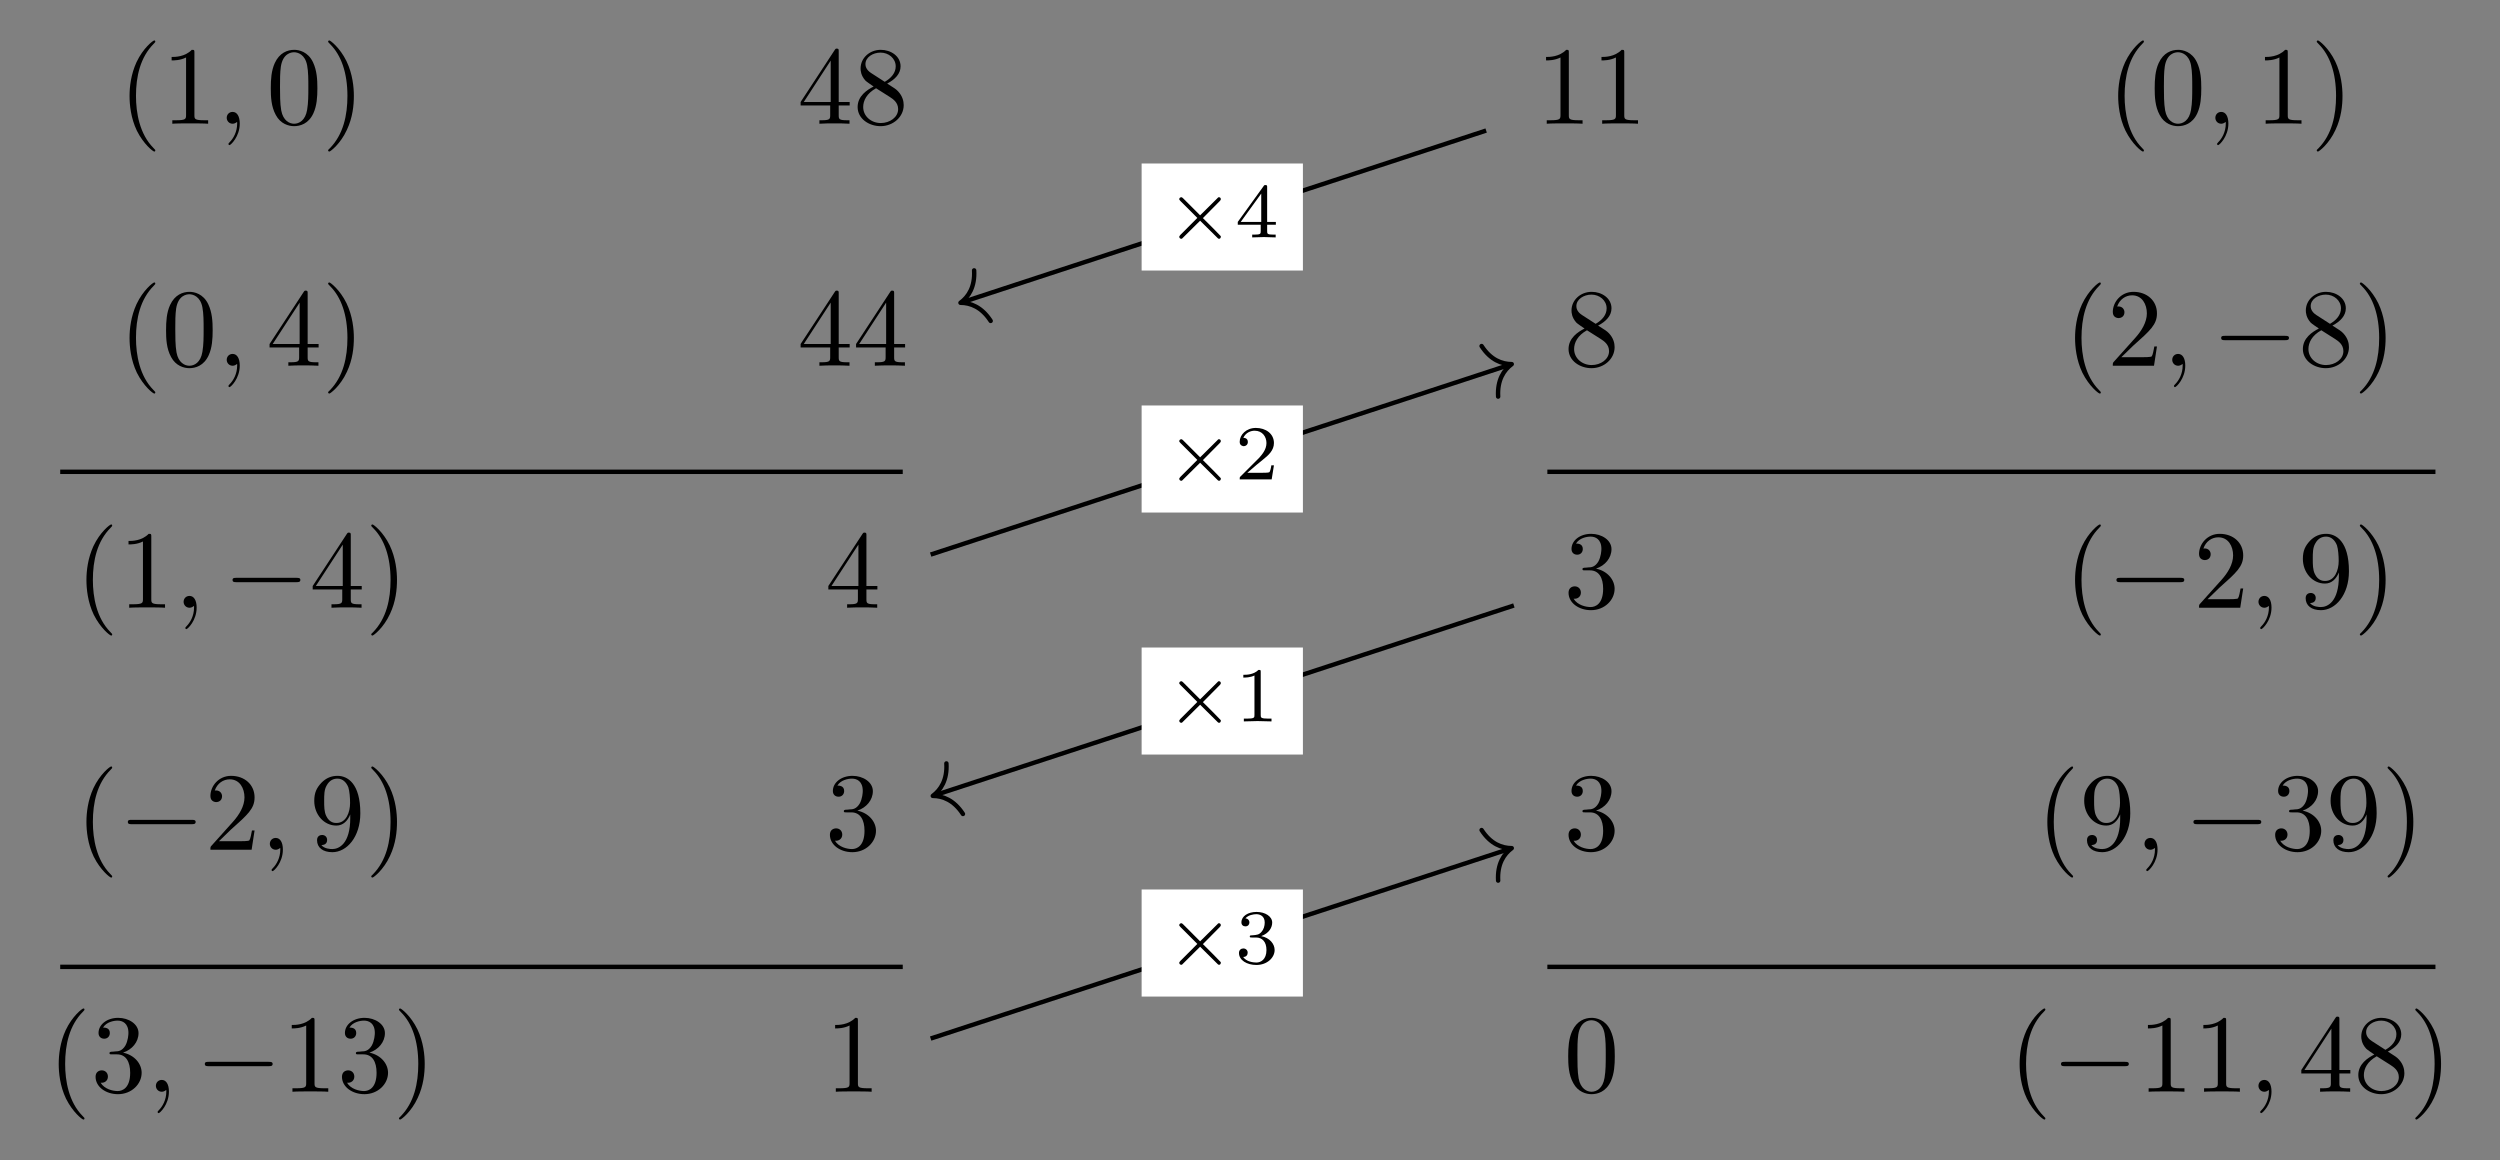 <?xml version="1.0" encoding="UTF-8"?>
<svg xmlns="http://www.w3.org/2000/svg" xmlns:xlink="http://www.w3.org/1999/xlink" width="224.64pt" height="104.24pt" viewBox="0 0 224.64 104.24" version="1.1">
<rect x="0" y="0" width="224.64" height="104.24" fill="#808080" stroke="none"/>
<defs>
<g>
<symbol overflow="visible" id="glyph0-0">
<path style="stroke:none;" d=""/>
</symbol>
<symbol overflow="visible" id="glyph0-1">
<path style="stroke:none;" d="M 3.297 2.391 C 3.297 2.359 3.297 2.344 3.125 2.172 C 1.891 0.922 1.562 -0.969 1.562 -2.5 C 1.562 -4.234 1.938 -5.969 3.172 -7.203 C 3.297 -7.328 3.297 -7.344 3.297 -7.375 C 3.297 -7.453 3.266 -7.484 3.203 -7.484 C 3.094 -7.484 2.203 -6.797 1.609 -5.531 C 1.109 -4.438 0.984 -3.328 0.984 -2.5 C 0.984 -1.719 1.094 -0.516 1.641 0.625 C 2.25 1.844 3.094 2.5 3.203 2.5 C 3.266 2.5 3.297 2.469 3.297 2.391 Z M 3.297 2.391 "/>
</symbol>
<symbol overflow="visible" id="glyph0-2">
<path style="stroke:none;" d="M 2.938 -6.375 C 2.938 -6.625 2.938 -6.641 2.703 -6.641 C 2.078 -6 1.203 -6 0.891 -6 L 0.891 -5.688 C 1.094 -5.688 1.672 -5.688 2.188 -5.953 L 2.188 -0.781 C 2.188 -0.422 2.156 -0.312 1.266 -0.312 L 0.953 -0.312 L 0.953 0 C 1.297 -0.031 2.156 -0.031 2.562 -0.031 C 2.953 -0.031 3.828 -0.031 4.172 0 L 4.172 -0.312 L 3.859 -0.312 C 2.953 -0.312 2.938 -0.422 2.938 -0.781 Z M 2.938 -6.375 "/>
</symbol>
<symbol overflow="visible" id="glyph0-3">
<path style="stroke:none;" d="M 4.578 -3.188 C 4.578 -3.984 4.531 -4.781 4.188 -5.516 C 3.734 -6.484 2.906 -6.641 2.5 -6.641 C 1.891 -6.641 1.172 -6.375 0.75 -5.453 C 0.438 -4.766 0.391 -3.984 0.391 -3.188 C 0.391 -2.438 0.422 -1.547 0.844 -0.781 C 1.266 0.016 2 0.219 2.484 0.219 C 3.016 0.219 3.781 0.016 4.219 -0.938 C 4.531 -1.625 4.578 -2.406 4.578 -3.188 Z M 2.484 0 C 2.094 0 1.5 -0.25 1.328 -1.203 C 1.219 -1.797 1.219 -2.719 1.219 -3.312 C 1.219 -3.953 1.219 -4.609 1.297 -5.141 C 1.484 -6.328 2.234 -6.422 2.484 -6.422 C 2.812 -6.422 3.469 -6.234 3.656 -5.25 C 3.766 -4.688 3.766 -3.938 3.766 -3.312 C 3.766 -2.562 3.766 -1.891 3.656 -1.25 C 3.5 -0.297 2.938 0 2.484 0 Z M 2.484 0 "/>
</symbol>
<symbol overflow="visible" id="glyph0-4">
<path style="stroke:none;" d="M 2.875 -2.5 C 2.875 -3.266 2.766 -4.469 2.219 -5.609 C 1.625 -6.828 0.766 -7.484 0.672 -7.484 C 0.609 -7.484 0.562 -7.438 0.562 -7.375 C 0.562 -7.344 0.562 -7.328 0.75 -7.141 C 1.734 -6.156 2.297 -4.578 2.297 -2.5 C 2.297 -0.781 1.938 0.969 0.703 2.219 C 0.562 2.344 0.562 2.359 0.562 2.391 C 0.562 2.453 0.609 2.5 0.672 2.5 C 0.766 2.5 1.672 1.812 2.25 0.547 C 2.766 -0.547 2.875 -1.656 2.875 -2.5 Z M 2.875 -2.5 "/>
</symbol>
<symbol overflow="visible" id="glyph0-5">
<path style="stroke:none;" d="M 2.938 -1.641 L 2.938 -0.781 C 2.938 -0.422 2.906 -0.312 2.172 -0.312 L 1.969 -0.312 L 1.969 0 C 2.375 -0.031 2.891 -0.031 3.312 -0.031 C 3.734 -0.031 4.25 -0.031 4.672 0 L 4.672 -0.312 L 4.453 -0.312 C 3.719 -0.312 3.703 -0.422 3.703 -0.781 L 3.703 -1.641 L 4.688 -1.641 L 4.688 -1.953 L 3.703 -1.953 L 3.703 -6.484 C 3.703 -6.688 3.703 -6.75 3.531 -6.75 C 3.453 -6.75 3.422 -6.75 3.344 -6.625 L 0.281 -1.953 L 0.281 -1.641 Z M 2.984 -1.953 L 0.562 -1.953 L 2.984 -5.672 Z M 2.984 -1.953 "/>
</symbol>
<symbol overflow="visible" id="glyph0-6">
<path style="stroke:none;" d="M 1.625 -4.562 C 1.172 -4.859 1.125 -5.188 1.125 -5.359 C 1.125 -5.969 1.781 -6.391 2.484 -6.391 C 3.203 -6.391 3.844 -5.875 3.844 -5.156 C 3.844 -4.578 3.453 -4.109 2.859 -3.766 Z M 3.078 -3.609 C 3.797 -3.984 4.281 -4.5 4.281 -5.156 C 4.281 -6.078 3.406 -6.641 2.5 -6.641 C 1.5 -6.641 0.688 -5.906 0.688 -4.969 C 0.688 -4.797 0.703 -4.344 1.125 -3.875 C 1.234 -3.766 1.609 -3.516 1.859 -3.344 C 1.281 -3.047 0.422 -2.5 0.422 -1.5 C 0.422 -0.453 1.438 0.219 2.484 0.219 C 3.609 0.219 4.562 -0.609 4.562 -1.672 C 4.562 -2.031 4.453 -2.484 4.062 -2.906 C 3.875 -3.109 3.719 -3.203 3.078 -3.609 Z M 2.078 -3.188 L 3.312 -2.406 C 3.594 -2.219 4.062 -1.922 4.062 -1.312 C 4.062 -0.578 3.312 -0.062 2.5 -0.062 C 1.641 -0.062 0.922 -0.672 0.922 -1.5 C 0.922 -2.078 1.234 -2.719 2.078 -3.188 Z M 2.078 -3.188 "/>
</symbol>
<symbol overflow="visible" id="glyph0-7">
<path style="stroke:none;" d="M 1.266 -0.766 L 2.328 -1.797 C 3.875 -3.172 4.469 -3.703 4.469 -4.703 C 4.469 -5.844 3.578 -6.641 2.359 -6.641 C 1.234 -6.641 0.5 -5.719 0.5 -4.828 C 0.5 -4.281 1 -4.281 1.031 -4.281 C 1.203 -4.281 1.547 -4.391 1.547 -4.812 C 1.547 -5.062 1.359 -5.328 1.016 -5.328 C 0.938 -5.328 0.922 -5.328 0.891 -5.312 C 1.109 -5.969 1.656 -6.328 2.234 -6.328 C 3.141 -6.328 3.562 -5.516 3.562 -4.703 C 3.562 -3.906 3.078 -3.125 2.516 -2.5 L 0.609 -0.375 C 0.5 -0.266 0.5 -0.234 0.5 0 L 4.203 0 L 4.469 -1.734 L 4.234 -1.734 C 4.172 -1.438 4.109 -1 4 -0.844 C 3.938 -0.766 3.281 -0.766 3.062 -0.766 Z M 1.266 -0.766 "/>
</symbol>
<symbol overflow="visible" id="glyph0-8">
<path style="stroke:none;" d="M 2.891 -3.516 C 3.703 -3.781 4.281 -4.469 4.281 -5.266 C 4.281 -6.078 3.406 -6.641 2.453 -6.641 C 1.453 -6.641 0.688 -6.047 0.688 -5.281 C 0.688 -4.953 0.906 -4.766 1.203 -4.766 C 1.5 -4.766 1.703 -4.984 1.703 -5.281 C 1.703 -5.766 1.234 -5.766 1.094 -5.766 C 1.391 -6.266 2.047 -6.391 2.406 -6.391 C 2.828 -6.391 3.375 -6.172 3.375 -5.281 C 3.375 -5.156 3.344 -4.578 3.094 -4.141 C 2.797 -3.656 2.453 -3.625 2.203 -3.625 C 2.125 -3.609 1.891 -3.594 1.812 -3.594 C 1.734 -3.578 1.672 -3.562 1.672 -3.469 C 1.672 -3.359 1.734 -3.359 1.906 -3.359 L 2.344 -3.359 C 3.156 -3.359 3.531 -2.688 3.531 -1.703 C 3.531 -0.344 2.844 -0.062 2.406 -0.062 C 1.969 -0.062 1.219 -0.234 0.875 -0.812 C 1.219 -0.766 1.531 -0.984 1.531 -1.359 C 1.531 -1.719 1.266 -1.922 0.984 -1.922 C 0.734 -1.922 0.422 -1.781 0.422 -1.344 C 0.422 -0.438 1.344 0.219 2.438 0.219 C 3.656 0.219 4.562 -0.688 4.562 -1.703 C 4.562 -2.516 3.922 -3.297 2.891 -3.516 Z M 2.891 -3.516 "/>
</symbol>
<symbol overflow="visible" id="glyph0-9">
<path style="stroke:none;" d="M 3.656 -3.172 L 3.656 -2.844 C 3.656 -0.516 2.625 -0.062 2.047 -0.062 C 1.875 -0.062 1.328 -0.078 1.062 -0.422 C 1.5 -0.422 1.578 -0.703 1.578 -0.875 C 1.578 -1.188 1.344 -1.328 1.125 -1.328 C 0.969 -1.328 0.672 -1.25 0.672 -0.859 C 0.672 -0.188 1.203 0.219 2.047 0.219 C 3.344 0.219 4.562 -1.141 4.562 -3.281 C 4.562 -5.969 3.406 -6.641 2.516 -6.641 C 1.969 -6.641 1.484 -6.453 1.062 -6.016 C 0.641 -5.562 0.422 -5.141 0.422 -4.391 C 0.422 -3.156 1.297 -2.172 2.406 -2.172 C 3.016 -2.172 3.422 -2.594 3.656 -3.172 Z M 2.422 -2.406 C 2.266 -2.406 1.797 -2.406 1.5 -3.031 C 1.312 -3.406 1.312 -3.891 1.312 -4.391 C 1.312 -4.922 1.312 -5.391 1.531 -5.766 C 1.797 -6.266 2.172 -6.391 2.516 -6.391 C 2.984 -6.391 3.312 -6.047 3.484 -5.609 C 3.594 -5.281 3.641 -4.656 3.641 -4.203 C 3.641 -3.375 3.297 -2.406 2.422 -2.406 Z M 2.422 -2.406 "/>
</symbol>
<symbol overflow="visible" id="glyph1-0">
<path style="stroke:none;" d=""/>
</symbol>
<symbol overflow="visible" id="glyph1-1">
<path style="stroke:none;" d="M 2.031 -0.016 C 2.031 -0.672 1.781 -1.062 1.391 -1.062 C 1.062 -1.062 0.859 -0.812 0.859 -0.531 C 0.859 -0.266 1.062 0 1.391 0 C 1.5 0 1.641 -0.047 1.734 -0.125 C 1.766 -0.156 1.781 -0.156 1.781 -0.156 C 1.797 -0.156 1.797 -0.156 1.797 -0.016 C 1.797 0.734 1.453 1.328 1.125 1.656 C 1.016 1.766 1.016 1.781 1.016 1.812 C 1.016 1.891 1.062 1.922 1.109 1.922 C 1.219 1.922 2.031 1.156 2.031 -0.016 Z M 2.031 -0.016 "/>
</symbol>
<symbol overflow="visible" id="glyph2-0">
<path style="stroke:none;" d=""/>
</symbol>
<symbol overflow="visible" id="glyph2-1">
<path style="stroke:none;" d="M 6.562 -2.297 C 6.734 -2.297 6.922 -2.297 6.922 -2.5 C 6.922 -2.688 6.734 -2.688 6.562 -2.688 L 1.172 -2.688 C 1 -2.688 0.828 -2.688 0.828 -2.5 C 0.828 -2.297 1 -2.297 1.172 -2.297 Z M 6.562 -2.297 "/>
</symbol>
<symbol overflow="visible" id="glyph3-0">
<path style="stroke:none;" d=""/>
</symbol>
<symbol overflow="visible" id="glyph3-1">
<path style="stroke:none;" d="M 4.875 -3.266 C 4.953 -3.344 4.969 -3.391 4.969 -3.438 C 4.969 -3.547 4.891 -3.609 4.812 -3.609 C 4.734 -3.609 4.719 -3.594 4.641 -3.5 L 3.109 -1.984 L 1.578 -3.516 C 1.5 -3.578 1.484 -3.609 1.422 -3.609 C 1.312 -3.609 1.234 -3.531 1.234 -3.438 C 1.234 -3.375 1.266 -3.359 1.344 -3.266 L 2.859 -1.75 L 1.344 -0.234 C 1.25 -0.125 1.234 -0.094 1.234 -0.062 C 1.234 0.047 1.312 0.125 1.422 0.125 C 1.484 0.125 1.5 0.094 1.578 0.016 L 3.109 -1.5 L 4.703 0.078 C 4.734 0.109 4.766 0.125 4.812 0.125 C 4.891 0.125 4.969 0.062 4.969 -0.062 C 4.969 -0.109 4.969 -0.125 4.938 -0.141 C 4.922 -0.172 3.578 -1.531 3.359 -1.734 Z M 4.875 -3.266 "/>
</symbol>
<symbol overflow="visible" id="glyph4-0">
<path style="stroke:none;" d=""/>
</symbol>
<symbol overflow="visible" id="glyph4-1">
<path style="stroke:none;" d="M 3.688 -1.141 L 3.688 -1.391 L 2.906 -1.391 L 2.906 -4.5 C 2.906 -4.641 2.906 -4.703 2.766 -4.703 C 2.672 -4.703 2.641 -4.703 2.578 -4.594 L 0.266 -1.391 L 0.266 -1.141 L 2.328 -1.141 L 2.328 -0.578 C 2.328 -0.328 2.328 -0.25 1.75 -0.25 L 1.562 -0.25 L 1.562 0 C 1.922 -0.016 2.359 -0.031 2.609 -0.031 C 2.875 -0.031 3.312 -0.016 3.672 0 L 3.672 -0.25 L 3.484 -0.25 C 2.906 -0.25 2.906 -0.328 2.906 -0.578 L 2.906 -1.141 Z M 2.375 -3.938 L 2.375 -1.391 L 0.531 -1.391 Z M 2.375 -3.938 "/>
</symbol>
<symbol overflow="visible" id="glyph4-2">
<path style="stroke:none;" d="M 3.516 -1.266 L 3.281 -1.266 C 3.266 -1.109 3.188 -0.703 3.094 -0.641 C 3.047 -0.594 2.516 -0.594 2.406 -0.594 L 1.125 -0.594 C 1.859 -1.234 2.109 -1.438 2.516 -1.766 C 3.031 -2.172 3.516 -2.609 3.516 -3.266 C 3.516 -4.109 2.781 -4.625 1.891 -4.625 C 1.031 -4.625 0.438 -4.016 0.438 -3.375 C 0.438 -3.031 0.734 -2.984 0.812 -2.984 C 0.969 -2.984 1.172 -3.109 1.172 -3.359 C 1.172 -3.484 1.125 -3.734 0.766 -3.734 C 0.984 -4.219 1.453 -4.375 1.781 -4.375 C 2.484 -4.375 2.844 -3.828 2.844 -3.266 C 2.844 -2.656 2.406 -2.188 2.188 -1.938 L 0.516 -0.266 C 0.438 -0.203 0.438 -0.188 0.438 0 L 3.312 0 Z M 3.516 -1.266 "/>
</symbol>
<symbol overflow="visible" id="glyph4-3">
<path style="stroke:none;" d="M 2.328 -4.438 C 2.328 -4.625 2.328 -4.625 2.125 -4.625 C 1.672 -4.188 1.047 -4.188 0.766 -4.188 L 0.766 -3.938 C 0.922 -3.938 1.391 -3.938 1.766 -4.125 L 1.766 -0.578 C 1.766 -0.344 1.766 -0.25 1.078 -0.25 L 0.812 -0.25 L 0.812 0 C 0.938 0 1.797 -0.031 2.047 -0.031 C 2.266 -0.031 3.141 0 3.297 0 L 3.297 -0.25 L 3.031 -0.25 C 2.328 -0.25 2.328 -0.344 2.328 -0.578 Z M 2.328 -4.438 "/>
</symbol>
<symbol overflow="visible" id="glyph4-4">
<path style="stroke:none;" d="M 1.906 -2.328 C 2.453 -2.328 2.844 -1.953 2.844 -1.203 C 2.844 -0.344 2.328 -0.078 1.938 -0.078 C 1.656 -0.078 1.031 -0.156 0.75 -0.578 C 1.078 -0.578 1.156 -0.812 1.156 -0.969 C 1.156 -1.188 0.984 -1.344 0.766 -1.344 C 0.578 -1.344 0.375 -1.219 0.375 -0.938 C 0.375 -0.281 1.094 0.141 1.938 0.141 C 2.906 0.141 3.578 -0.516 3.578 -1.203 C 3.578 -1.75 3.141 -2.297 2.375 -2.453 C 3.094 -2.719 3.359 -3.234 3.359 -3.672 C 3.359 -4.219 2.734 -4.625 1.953 -4.625 C 1.188 -4.625 0.594 -4.25 0.594 -3.688 C 0.594 -3.453 0.75 -3.328 0.953 -3.328 C 1.172 -3.328 1.312 -3.484 1.312 -3.672 C 1.312 -3.875 1.172 -4.031 0.953 -4.047 C 1.203 -4.344 1.672 -4.422 1.938 -4.422 C 2.25 -4.422 2.688 -4.266 2.688 -3.672 C 2.688 -3.375 2.594 -3.047 2.406 -2.844 C 2.188 -2.578 1.984 -2.562 1.641 -2.531 C 1.469 -2.516 1.453 -2.516 1.422 -2.516 C 1.406 -2.516 1.344 -2.5 1.344 -2.422 C 1.344 -2.328 1.406 -2.328 1.531 -2.328 Z M 1.906 -2.328 "/>
</symbol>
</g>
</defs>
<g id="surface1">
<g style="fill:rgb(0%,0%,0%);fill-opacity:1;">
  <use xlink:href="#glyph0-1" x="10.657" y="11.118"/>
  <use xlink:href="#glyph0-2" x="14.531" y="11.118"/>
</g>
<g style="fill:rgb(0%,0%,0%);fill-opacity:1;">
  <use xlink:href="#glyph1-1" x="19.513" y="11.118"/>
</g>
<g style="fill:rgb(0%,0%,0%);fill-opacity:1;">
  <use xlink:href="#glyph0-3" x="23.941" y="11.118"/>
  <use xlink:href="#glyph0-4" x="28.922" y="11.118"/>
</g>
<g style="fill:rgb(0%,0%,0%);fill-opacity:1;">
  <use xlink:href="#glyph0-5" x="71.66" y="11.118"/>
  <use xlink:href="#glyph0-6" x="76.641" y="11.118"/>
</g>
<g style="fill:rgb(0%,0%,0%);fill-opacity:1;">
  <use xlink:href="#glyph0-2" x="138.031" y="11.118"/>
  <use xlink:href="#glyph0-2" x="143.012" y="11.118"/>
</g>
<g style="fill:rgb(0%,0%,0%);fill-opacity:1;">
  <use xlink:href="#glyph0-1" x="189.347" y="11.118"/>
  <use xlink:href="#glyph0-3" x="193.221" y="11.118"/>
</g>
<g style="fill:rgb(0%,0%,0%);fill-opacity:1;">
  <use xlink:href="#glyph1-1" x="198.203" y="11.118"/>
</g>
<g style="fill:rgb(0%,0%,0%);fill-opacity:1;">
  <use xlink:href="#glyph0-2" x="202.631" y="11.118"/>
  <use xlink:href="#glyph0-4" x="207.612" y="11.118"/>
</g>
<g style="fill:rgb(0%,0%,0%);fill-opacity:1;">
  <use xlink:href="#glyph0-1" x="10.657" y="32.864"/>
  <use xlink:href="#glyph0-3" x="14.531" y="32.864"/>
</g>
<g style="fill:rgb(0%,0%,0%);fill-opacity:1;">
  <use xlink:href="#glyph1-1" x="19.513" y="32.864"/>
</g>
<g style="fill:rgb(0%,0%,0%);fill-opacity:1;">
  <use xlink:href="#glyph0-5" x="23.941" y="32.864"/>
  <use xlink:href="#glyph0-4" x="28.922" y="32.864"/>
</g>
<g style="fill:rgb(0%,0%,0%);fill-opacity:1;">
  <use xlink:href="#glyph0-5" x="71.66" y="32.864"/>
  <use xlink:href="#glyph0-5" x="76.641" y="32.864"/>
</g>
<g style="fill:rgb(0%,0%,0%);fill-opacity:1;">
  <use xlink:href="#glyph0-6" x="140.521" y="32.864"/>
</g>
<g style="fill:rgb(0%,0%,0%);fill-opacity:1;">
  <use xlink:href="#glyph0-1" x="185.473" y="32.864"/>
  <use xlink:href="#glyph0-7" x="189.347" y="32.864"/>
</g>
<g style="fill:rgb(0%,0%,0%);fill-opacity:1;">
  <use xlink:href="#glyph1-1" x="194.329" y="32.864"/>
</g>
<g style="fill:rgb(0%,0%,0%);fill-opacity:1;">
  <use xlink:href="#glyph2-1" x="198.757" y="32.864"/>
</g>
<g style="fill:rgb(0%,0%,0%);fill-opacity:1;">
  <use xlink:href="#glyph0-6" x="206.505" y="32.864"/>
  <use xlink:href="#glyph0-4" x="211.486" y="32.864"/>
</g>
<g style="fill:rgb(0%,0%,0%);fill-opacity:1;">
  <use xlink:href="#glyph0-1" x="6.783" y="54.609"/>
  <use xlink:href="#glyph0-2" x="10.657" y="54.609"/>
</g>
<g style="fill:rgb(0%,0%,0%);fill-opacity:1;">
  <use xlink:href="#glyph1-1" x="15.639" y="54.609"/>
</g>
<g style="fill:rgb(0%,0%,0%);fill-opacity:1;">
  <use xlink:href="#glyph2-1" x="20.067" y="54.609"/>
</g>
<g style="fill:rgb(0%,0%,0%);fill-opacity:1;">
  <use xlink:href="#glyph0-5" x="27.816" y="54.609"/>
  <use xlink:href="#glyph0-4" x="32.797" y="54.609"/>
</g>
<g style="fill:rgb(0%,0%,0%);fill-opacity:1;">
  <use xlink:href="#glyph0-5" x="74.15" y="54.609"/>
</g>
<g style="fill:rgb(0%,0%,0%);fill-opacity:1;">
  <use xlink:href="#glyph0-8" x="140.521" y="54.609"/>
</g>
<g style="fill:rgb(0%,0%,0%);fill-opacity:1;">
  <use xlink:href="#glyph0-1" x="185.473" y="54.609"/>
</g>
<g style="fill:rgb(0%,0%,0%);fill-opacity:1;">
  <use xlink:href="#glyph2-1" x="189.347" y="54.609"/>
</g>
<g style="fill:rgb(0%,0%,0%);fill-opacity:1;">
  <use xlink:href="#glyph0-7" x="197.096" y="54.609"/>
</g>
<g style="fill:rgb(0%,0%,0%);fill-opacity:1;">
  <use xlink:href="#glyph1-1" x="202.078" y="54.609"/>
</g>
<g style="fill:rgb(0%,0%,0%);fill-opacity:1;">
  <use xlink:href="#glyph0-9" x="206.505" y="54.609"/>
  <use xlink:href="#glyph0-4" x="211.486" y="54.609"/>
</g>
<g style="fill:rgb(0%,0%,0%);fill-opacity:1;">
  <use xlink:href="#glyph0-1" x="6.783" y="76.355"/>
</g>
<g style="fill:rgb(0%,0%,0%);fill-opacity:1;">
  <use xlink:href="#glyph2-1" x="10.658" y="76.355"/>
</g>
<g style="fill:rgb(0%,0%,0%);fill-opacity:1;">
  <use xlink:href="#glyph0-7" x="18.406" y="76.355"/>
</g>
<g style="fill:rgb(0%,0%,0%);fill-opacity:1;">
  <use xlink:href="#glyph1-1" x="23.388" y="76.355"/>
</g>
<g style="fill:rgb(0%,0%,0%);fill-opacity:1;">
  <use xlink:href="#glyph0-9" x="27.816" y="76.355"/>
  <use xlink:href="#glyph0-4" x="32.797" y="76.355"/>
</g>
<g style="fill:rgb(0%,0%,0%);fill-opacity:1;">
  <use xlink:href="#glyph0-8" x="74.15" y="76.355"/>
</g>
<g style="fill:rgb(0%,0%,0%);fill-opacity:1;">
  <use xlink:href="#glyph0-8" x="140.521" y="76.355"/>
</g>
<g style="fill:rgb(0%,0%,0%);fill-opacity:1;">
  <use xlink:href="#glyph0-1" x="182.982" y="76.355"/>
  <use xlink:href="#glyph0-9" x="186.856" y="76.355"/>
</g>
<g style="fill:rgb(0%,0%,0%);fill-opacity:1;">
  <use xlink:href="#glyph1-1" x="191.838" y="76.355"/>
</g>
<g style="fill:rgb(0%,0%,0%);fill-opacity:1;">
  <use xlink:href="#glyph2-1" x="196.266" y="76.355"/>
</g>
<g style="fill:rgb(0%,0%,0%);fill-opacity:1;">
  <use xlink:href="#glyph0-8" x="204.014" y="76.355"/>
  <use xlink:href="#glyph0-9" x="208.995" y="76.355"/>
  <use xlink:href="#glyph0-4" x="213.977" y="76.355"/>
</g>
<g style="fill:rgb(0%,0%,0%);fill-opacity:1;">
  <use xlink:href="#glyph0-1" x="4.292" y="98.1"/>
  <use xlink:href="#glyph0-8" x="8.166" y="98.1"/>
</g>
<g style="fill:rgb(0%,0%,0%);fill-opacity:1;">
  <use xlink:href="#glyph1-1" x="13.148" y="98.1"/>
</g>
<g style="fill:rgb(0%,0%,0%);fill-opacity:1;">
  <use xlink:href="#glyph2-1" x="17.576" y="98.1"/>
</g>
<g style="fill:rgb(0%,0%,0%);fill-opacity:1;">
  <use xlink:href="#glyph0-2" x="25.325" y="98.1"/>
  <use xlink:href="#glyph0-8" x="30.306" y="98.1"/>
  <use xlink:href="#glyph0-4" x="35.288" y="98.1"/>
</g>
<g style="fill:rgb(0%,0%,0%);fill-opacity:1;">
  <use xlink:href="#glyph0-2" x="74.15" y="98.1"/>
</g>
<g style="fill:rgb(0%,0%,0%);fill-opacity:1;">
  <use xlink:href="#glyph0-3" x="140.521" y="98.1"/>
</g>
<g style="fill:rgb(0%,0%,0%);fill-opacity:1;">
  <use xlink:href="#glyph0-1" x="180.491" y="98.1"/>
</g>
<g style="fill:rgb(0%,0%,0%);fill-opacity:1;">
  <use xlink:href="#glyph2-1" x="184.365" y="98.1"/>
</g>
<g style="fill:rgb(0%,0%,0%);fill-opacity:1;">
  <use xlink:href="#glyph0-2" x="192.114" y="98.1"/>
  <use xlink:href="#glyph0-2" x="197.095" y="98.1"/>
</g>
<g style="fill:rgb(0%,0%,0%);fill-opacity:1;">
  <use xlink:href="#glyph1-1" x="202.077" y="98.1"/>
</g>
<g style="fill:rgb(0%,0%,0%);fill-opacity:1;">
  <use xlink:href="#glyph0-5" x="206.505" y="98.1"/>
  <use xlink:href="#glyph0-6" x="211.486" y="98.1"/>
  <use xlink:href="#glyph0-4" x="216.468" y="98.1"/>
</g>
<path style="fill:none;stroke-width:0.398;stroke-linecap:butt;stroke-linejoin:miter;stroke:rgb(0%,0%,0%);stroke-opacity:1;stroke-miterlimit:10;" d="M 21.22 40.388 L -25.823 24.973 " transform="matrix(1,0,0,-1,112.319,52.118)"/>
<path style="fill:none;stroke-width:0.398;stroke-linecap:round;stroke-linejoin:round;stroke:rgb(0%,0%,0%);stroke-opacity:1;stroke-miterlimit:10;" d="M -2.072 2.392 C -1.695 0.957 -0.849 0.277 0.001 -0.002 C -0.85 -0.278 -1.693 -0.955 -2.072 -2.389 " transform="matrix(-0.95,0.311,0.311,0.95,86.306,27.208)"/>
<path style=" stroke:none;fill-rule:nonzero;fill:rgb(100%,100%,100%);fill-opacity:1;" d="M 102.582 24.309 L 117.074 24.309 L 117.074 14.691 L 102.582 14.691 Z M 102.582 24.309 "/>
<g style="fill:rgb(0%,0%,0%);fill-opacity:1;">
  <use xlink:href="#glyph3-1" x="104.729" y="21.332"/>
</g>
<g style="fill:rgb(0%,0%,0%);fill-opacity:1;">
  <use xlink:href="#glyph4-1" x="110.955" y="21.332"/>
</g>
<path style="fill:none;stroke-width:0.398;stroke-linecap:butt;stroke-linejoin:miter;stroke:rgb(0%,0%,0%);stroke-opacity:1;stroke-miterlimit:10;" d="M -106.909 9.723 L -31.202 9.723 " transform="matrix(1,0,0,-1,112.319,52.118)"/>
<path style="fill:none;stroke-width:0.398;stroke-linecap:butt;stroke-linejoin:miter;stroke:rgb(0%,0%,0%);stroke-opacity:1;stroke-miterlimit:10;" d="M -106.909 -34.761 L -31.202 -34.761 " transform="matrix(1,0,0,-1,112.319,52.118)"/>
<path style="fill:none;stroke-width:0.398;stroke-linecap:butt;stroke-linejoin:miter;stroke:rgb(0%,0%,0%);stroke-opacity:1;stroke-miterlimit:10;" d="M 26.72 9.723 L 106.521 9.723 " transform="matrix(1,0,0,-1,112.319,52.118)"/>
<path style="fill:none;stroke-width:0.398;stroke-linecap:butt;stroke-linejoin:miter;stroke:rgb(0%,0%,0%);stroke-opacity:1;stroke-miterlimit:10;" d="M 26.72 -34.761 L 106.521 -34.761 " transform="matrix(1,0,0,-1,112.319,52.118)"/>
<path style="fill:none;stroke-width:0.398;stroke-linecap:butt;stroke-linejoin:miter;stroke:rgb(0%,0%,0%);stroke-opacity:1;stroke-miterlimit:10;" d="M -28.694 2.286 L 23.333 19.337 " transform="matrix(1,0,0,-1,112.319,52.118)"/>
<path style="fill:none;stroke-width:0.398;stroke-linecap:round;stroke-linejoin:round;stroke:rgb(0%,0%,0%);stroke-opacity:1;stroke-miterlimit:10;" d="M -2.071 2.391 C -1.694 0.956 -0.851 0.281 -0.001 0.002 C -0.849 -0.279 -1.692 -0.956 -2.071 -2.39 " transform="matrix(0.95,-0.311,-0.311,-0.95,135.841,32.721)"/>
<path style=" stroke:none;fill-rule:nonzero;fill:rgb(100%,100%,100%);fill-opacity:1;" d="M 102.582 46.055 L 117.074 46.055 L 117.074 36.434 L 102.582 36.434 Z M 102.582 46.055 "/>
<g style="fill:rgb(0%,0%,0%);fill-opacity:1;">
  <use xlink:href="#glyph3-1" x="104.729" y="43.077"/>
</g>
<g style="fill:rgb(0%,0%,0%);fill-opacity:1;">
  <use xlink:href="#glyph4-2" x="110.955" y="43.077"/>
</g>
<path style="fill:none;stroke-width:0.398;stroke-linecap:butt;stroke-linejoin:miter;stroke:rgb(0%,0%,0%);stroke-opacity:1;stroke-miterlimit:10;" d="M 23.712 -2.288 L -28.315 -19.335 " transform="matrix(1,0,0,-1,112.319,52.118)"/>
<path style="fill:none;stroke-width:0.398;stroke-linecap:round;stroke-linejoin:round;stroke:rgb(0%,0%,0%);stroke-opacity:1;stroke-miterlimit:10;" d="M -2.071 2.389 C -1.693 0.958 -0.851 0.279 -0.001 0.001 C -0.849 -0.281 -1.696 -0.957 -2.071 -2.392 " transform="matrix(-0.95,0.311,0.311,0.95,83.816,71.515)"/>
<path style=" stroke:none;fill-rule:nonzero;fill:rgb(100%,100%,100%);fill-opacity:1;" d="M 102.582 67.801 L 117.074 67.801 L 117.074 58.184 L 102.582 58.184 Z M 102.582 67.801 "/>
<g style="fill:rgb(0%,0%,0%);fill-opacity:1;">
  <use xlink:href="#glyph3-1" x="104.729" y="64.823"/>
</g>
<g style="fill:rgb(0%,0%,0%);fill-opacity:1;">
  <use xlink:href="#glyph4-3" x="110.955" y="64.823"/>
</g>
<path style="fill:none;stroke-width:0.398;stroke-linecap:butt;stroke-linejoin:miter;stroke:rgb(0%,0%,0%);stroke-opacity:1;stroke-miterlimit:10;" d="M -28.694 -41.202 L 23.333 -24.155 " transform="matrix(1,0,0,-1,112.319,52.118)"/>
<path style="fill:none;stroke-width:0.398;stroke-linecap:round;stroke-linejoin:round;stroke:rgb(0%,0%,0%);stroke-opacity:1;stroke-miterlimit:10;" d="M -2.071 2.39 C -1.694 0.955 -0.851 0.28 -0.001 0.001 C -0.849 -0.28 -1.692 -0.957 -2.071 -2.391 " transform="matrix(0.95,-0.311,-0.311,-0.95,135.841,76.212)"/>
<path style=" stroke:none;fill-rule:nonzero;fill:rgb(100%,100%,100%);fill-opacity:1;" d="M 102.582 89.547 L 117.074 89.547 L 117.074 79.926 L 102.582 79.926 Z M 102.582 89.547 "/>
<g style="fill:rgb(0%,0%,0%);fill-opacity:1;">
  <use xlink:href="#glyph3-1" x="104.729" y="86.568"/>
</g>
<g style="fill:rgb(0%,0%,0%);fill-opacity:1;">
  <use xlink:href="#glyph4-4" x="110.955" y="86.568"/>
</g>
</g>
</svg>
